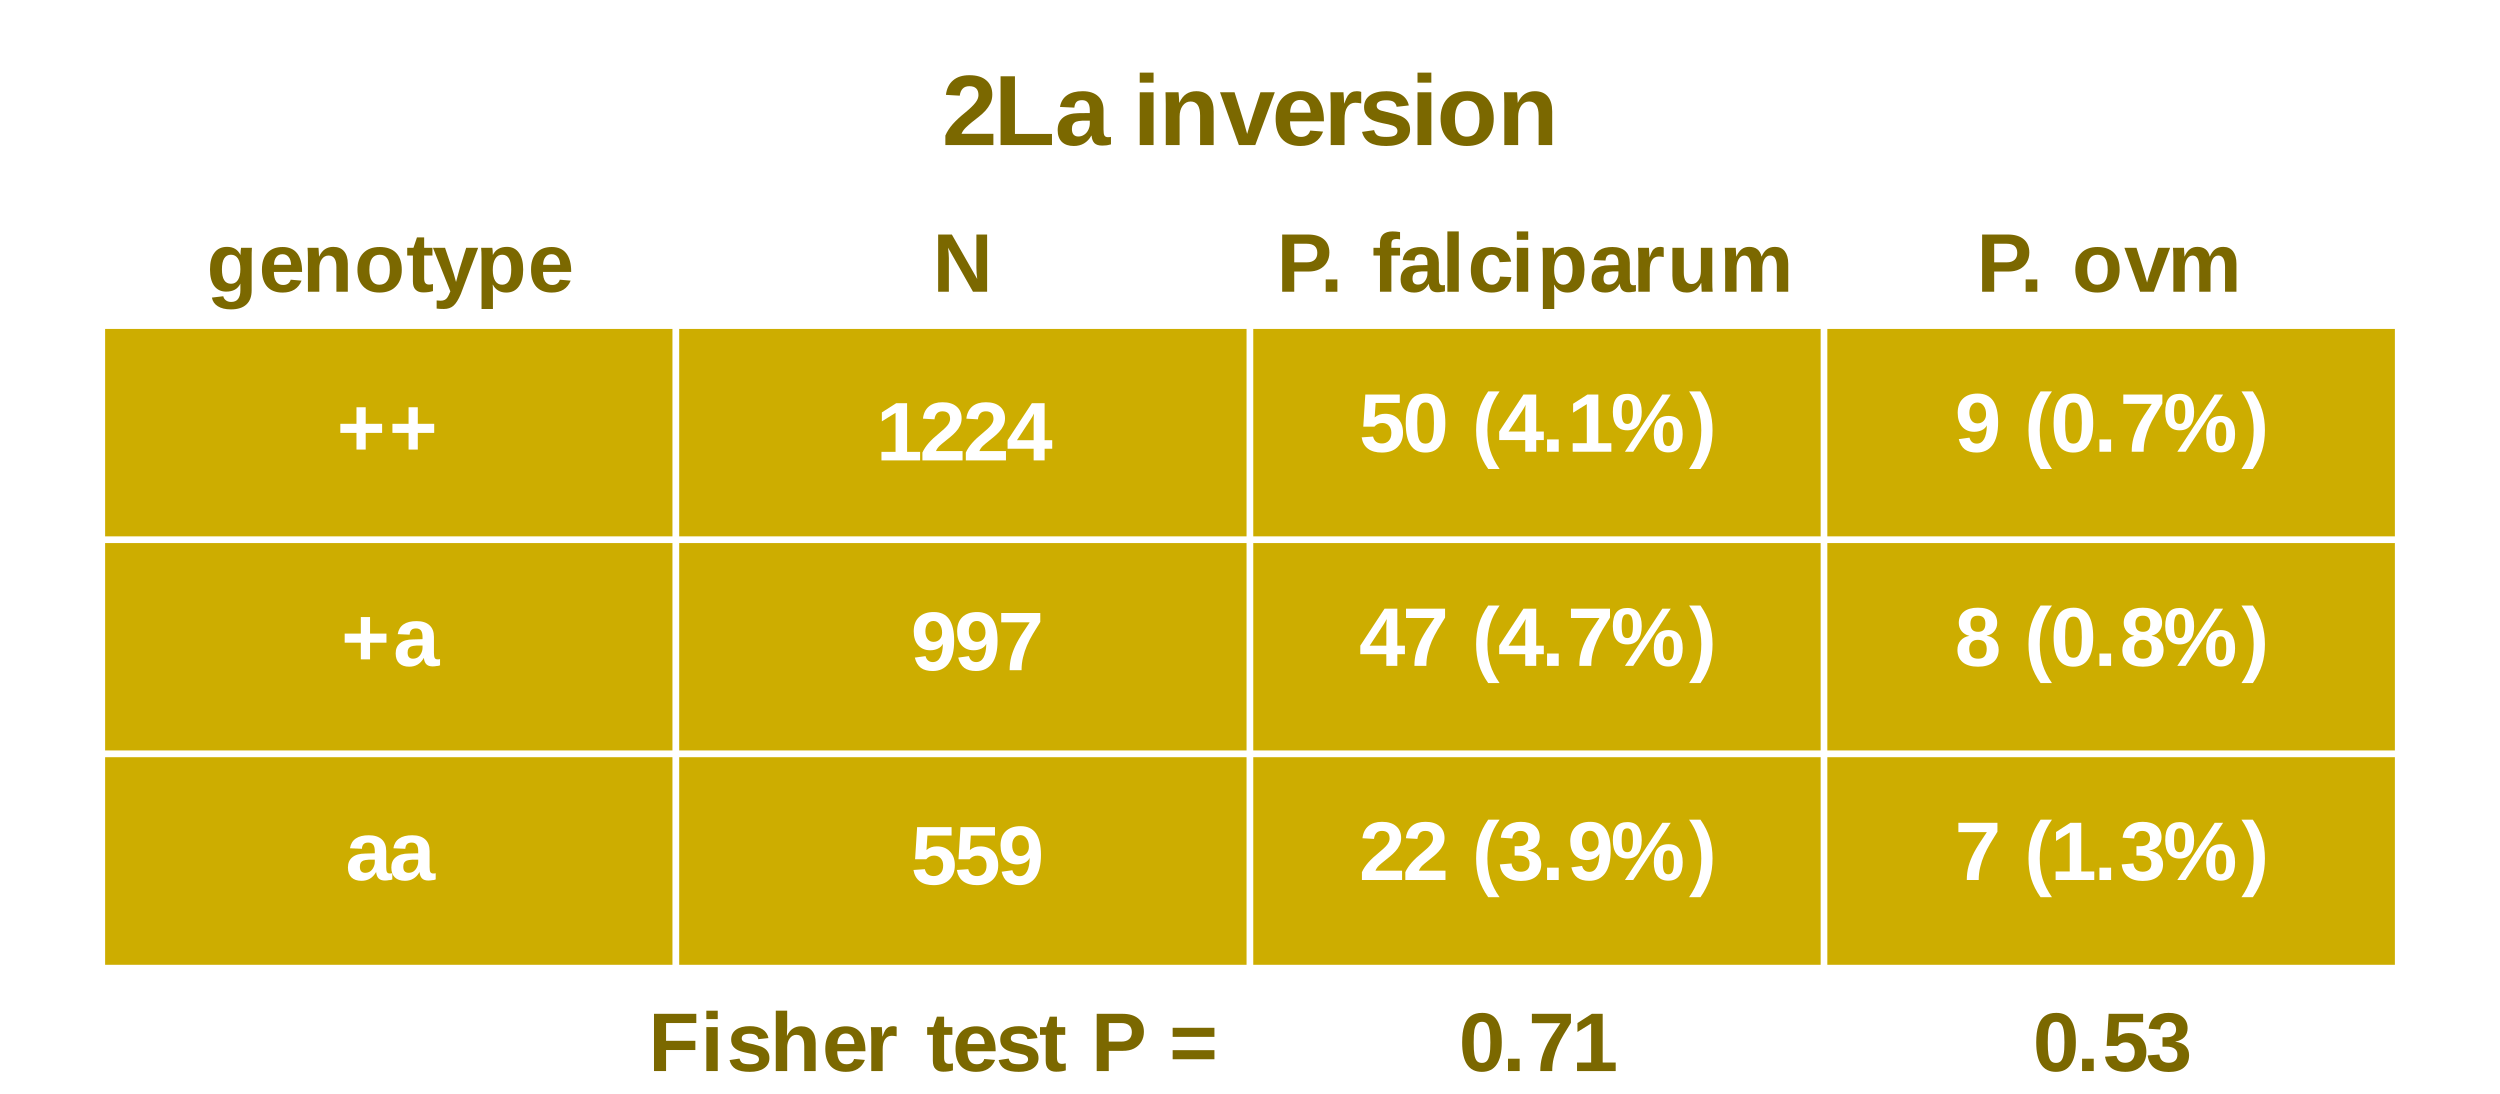 <?xml version="1.0" encoding="UTF-8"?>
<svg xmlns="http://www.w3.org/2000/svg" xmlns:xlink="http://www.w3.org/1999/xlink" width="288pt" height="126pt" viewBox="0 0 288 126" version="1.1">
<defs>
<g>
<symbol overflow="visible" id="glyph0-0">
<path style="stroke:none;" d="M 1.156 -7.922 L 7.484 -7.922 L 7.484 0 L 1.156 0 Z M 1.578 -7.5 L 1.578 -0.422 L 7.047 -0.422 L 7.047 -7.5 Z M 1.578 -7.5 "/>
</symbol>
<symbol overflow="visible" id="glyph0-1">
<path style="stroke:none;" d="M 0.406 0 L 0.406 -1.094 C 0.602 -1.551 0.891 -1.992 1.266 -2.422 C 1.648 -2.848 2.133 -3.297 2.719 -3.766 C 3.27 -4.223 3.656 -4.598 3.875 -4.891 C 4.102 -5.18 4.219 -5.469 4.219 -5.75 C 4.219 -6.438 3.867 -6.781 3.172 -6.781 C 2.836 -6.781 2.582 -6.688 2.406 -6.5 C 2.227 -6.32 2.113 -6.051 2.062 -5.688 L 0.469 -5.781 C 0.562 -6.508 0.836 -7.066 1.297 -7.453 C 1.754 -7.848 2.379 -8.047 3.172 -8.047 C 4.023 -8.047 4.676 -7.848 5.125 -7.453 C 5.582 -7.066 5.812 -6.52 5.812 -5.812 C 5.812 -5.438 5.738 -5.098 5.594 -4.797 C 5.445 -4.504 5.258 -4.227 5.031 -3.969 C 4.801 -3.719 4.547 -3.484 4.266 -3.266 C 3.992 -3.047 3.723 -2.832 3.453 -2.625 C 3.191 -2.414 2.953 -2.203 2.734 -1.984 C 2.523 -1.773 2.367 -1.547 2.266 -1.297 L 5.938 -1.297 L 5.938 0 Z M 0.406 0 "/>
</symbol>
<symbol overflow="visible" id="glyph0-2">
<path style="stroke:none;" d="M 0.766 0 L 0.766 -7.922 L 2.422 -7.922 L 2.422 -1.281 L 6.688 -1.281 L 6.688 0 Z M 0.766 0 "/>
</symbol>
<symbol overflow="visible" id="glyph0-3">
<path style="stroke:none;" d="M 2.203 0.109 C 1.617 0.109 1.16 -0.047 0.828 -0.359 C 0.504 -0.68 0.344 -1.133 0.344 -1.719 C 0.344 -2.352 0.547 -2.832 0.953 -3.156 C 1.359 -3.488 1.953 -3.66 2.734 -3.672 L 4.047 -3.688 L 4.047 -4 C 4.047 -4.395 3.973 -4.688 3.828 -4.875 C 3.691 -5.07 3.469 -5.172 3.156 -5.172 C 2.863 -5.172 2.648 -5.102 2.516 -4.969 C 2.379 -4.844 2.297 -4.625 2.266 -4.312 L 0.609 -4.391 C 0.711 -4.984 0.984 -5.43 1.422 -5.734 C 1.867 -6.047 2.473 -6.203 3.234 -6.203 C 3.992 -6.203 4.582 -6.008 5 -5.625 C 5.414 -5.25 5.625 -4.711 5.625 -4.016 L 5.625 -1.797 C 5.625 -1.453 5.66 -1.219 5.734 -1.094 C 5.816 -0.969 5.945 -0.906 6.125 -0.906 C 6.25 -0.906 6.367 -0.914 6.484 -0.938 L 6.484 -0.078 C 6.391 -0.055 6.301 -0.035 6.219 -0.016 C 6.145 0.004 6.07 0.02 6 0.031 C 5.926 0.039 5.848 0.047 5.766 0.047 C 5.68 0.055 5.582 0.062 5.469 0.062 C 5.07 0.062 4.773 -0.031 4.578 -0.219 C 4.391 -0.414 4.281 -0.703 4.25 -1.078 L 4.219 -1.078 C 3.77 -0.285 3.098 0.109 2.203 0.109 Z M 4.047 -2.812 L 3.234 -2.812 C 2.867 -2.789 2.609 -2.75 2.453 -2.688 C 2.305 -2.625 2.191 -2.523 2.109 -2.391 C 2.023 -2.254 1.984 -2.07 1.984 -1.844 C 1.984 -1.551 2.051 -1.332 2.188 -1.188 C 2.32 -1.051 2.5 -0.984 2.719 -0.984 C 2.969 -0.984 3.191 -1.051 3.391 -1.188 C 3.598 -1.32 3.758 -1.508 3.875 -1.75 C 3.988 -1.988 4.047 -2.238 4.047 -2.5 Z M 4.047 -2.812 "/>
</symbol>
<symbol overflow="visible" id="glyph0-4">
<path style="stroke:none;" d=""/>
</symbol>
<symbol overflow="visible" id="glyph0-5">
<path style="stroke:none;" d="M 0.797 -7.188 L 0.797 -8.344 L 2.391 -8.344 L 2.391 -7.188 Z M 0.797 0 L 0.797 -6.078 L 2.391 -6.078 L 2.391 0 Z M 0.797 0 "/>
</symbol>
<symbol overflow="visible" id="glyph0-6">
<path style="stroke:none;" d="M 4.75 0 L 4.75 -3.406 C 4.75 -4.477 4.383 -5.016 3.656 -5.016 C 3.281 -5.016 2.973 -4.848 2.734 -4.516 C 2.504 -4.191 2.391 -3.773 2.391 -3.266 L 2.391 0 L 0.797 0 L 0.797 -4.719 C 0.797 -5.051 0.789 -5.32 0.781 -5.531 C 0.781 -5.738 0.773 -5.922 0.766 -6.078 L 2.266 -6.078 C 2.273 -6.016 2.289 -5.828 2.312 -5.516 C 2.332 -5.203 2.344 -4.988 2.344 -4.875 L 2.359 -4.875 C 2.578 -5.344 2.848 -5.68 3.172 -5.891 C 3.492 -6.098 3.875 -6.203 4.312 -6.203 C 4.957 -6.203 5.453 -6.004 5.797 -5.609 C 6.141 -5.211 6.312 -4.629 6.312 -3.859 L 6.312 0 Z M 4.75 0 "/>
</symbol>
<symbol overflow="visible" id="glyph0-7">
<path style="stroke:none;" d="M 4.109 0 L 2.219 0 L 0.047 -6.078 L 1.719 -6.078 L 2.781 -2.688 C 2.832 -2.5 2.961 -2.031 3.172 -1.281 C 3.211 -1.426 3.289 -1.691 3.406 -2.078 C 3.52 -2.473 3.953 -3.805 4.703 -6.078 L 6.359 -6.078 Z M 4.109 0 "/>
</symbol>
<symbol overflow="visible" id="glyph0-8">
<path style="stroke:none;" d="M 3.297 0.109 C 2.379 0.109 1.676 -0.16 1.188 -0.703 C 0.695 -1.242 0.453 -2.031 0.453 -3.062 C 0.453 -4.07 0.703 -4.848 1.203 -5.391 C 1.703 -5.93 2.406 -6.203 3.312 -6.203 C 4.188 -6.203 4.852 -5.91 5.312 -5.328 C 5.781 -4.742 6.016 -3.895 6.016 -2.781 L 6.016 -2.734 L 2.109 -2.734 C 2.109 -2.141 2.219 -1.691 2.438 -1.391 C 2.656 -1.086 2.969 -0.938 3.375 -0.938 C 3.938 -0.938 4.289 -1.18 4.438 -1.672 L 5.922 -1.547 C 5.492 -0.441 4.617 0.109 3.297 0.109 Z M 3.297 -5.203 C 2.922 -5.203 2.633 -5.07 2.438 -4.812 C 2.238 -4.551 2.133 -4.191 2.125 -3.734 L 4.484 -3.734 C 4.453 -4.223 4.332 -4.586 4.125 -4.828 C 3.914 -5.078 3.641 -5.203 3.297 -5.203 Z M 3.297 -5.203 "/>
</symbol>
<symbol overflow="visible" id="glyph0-9">
<path style="stroke:none;" d="M 0.797 0 L 0.797 -4.656 C 0.797 -4.988 0.789 -5.266 0.781 -5.484 C 0.781 -5.711 0.773 -5.91 0.766 -6.078 L 2.266 -6.078 C 2.273 -6.016 2.289 -5.812 2.312 -5.469 C 2.332 -5.125 2.344 -4.895 2.344 -4.781 L 2.359 -4.781 C 2.516 -5.207 2.648 -5.508 2.766 -5.688 C 2.891 -5.863 3.035 -5.992 3.203 -6.078 C 3.367 -6.16 3.57 -6.203 3.812 -6.203 C 4.02 -6.203 4.188 -6.176 4.312 -6.125 L 4.312 -4.797 C 4.051 -4.848 3.82 -4.875 3.625 -4.875 C 3.238 -4.875 2.938 -4.711 2.719 -4.391 C 2.5 -4.078 2.391 -3.609 2.391 -2.984 L 2.391 0 Z M 0.797 0 "/>
</symbol>
<symbol overflow="visible" id="glyph0-10">
<path style="stroke:none;" d="M 5.938 -1.781 C 5.938 -1.188 5.691 -0.723 5.203 -0.391 C 4.723 -0.055 4.055 0.109 3.203 0.109 C 2.367 0.109 1.727 -0.02 1.281 -0.281 C 0.844 -0.551 0.551 -0.961 0.406 -1.516 L 1.797 -1.719 C 1.867 -1.438 2 -1.234 2.188 -1.109 C 2.383 -0.992 2.723 -0.938 3.203 -0.938 C 3.648 -0.938 3.973 -0.988 4.172 -1.094 C 4.379 -1.207 4.484 -1.383 4.484 -1.625 C 4.484 -1.82 4.398 -1.977 4.234 -2.094 C 4.078 -2.207 3.801 -2.305 3.406 -2.391 C 2.508 -2.555 1.906 -2.719 1.594 -2.875 C 1.289 -3.031 1.055 -3.227 0.891 -3.469 C 0.723 -3.707 0.641 -4.004 0.641 -4.359 C 0.641 -4.941 0.863 -5.395 1.312 -5.719 C 1.758 -6.039 2.395 -6.203 3.219 -6.203 C 3.945 -6.203 4.531 -6.062 4.969 -5.781 C 5.406 -5.5 5.68 -5.094 5.797 -4.562 L 4.391 -4.406 C 4.348 -4.656 4.238 -4.844 4.062 -4.969 C 3.883 -5.094 3.602 -5.156 3.219 -5.156 C 2.844 -5.156 2.562 -5.102 2.375 -5 C 2.188 -4.906 2.094 -4.75 2.094 -4.531 C 2.094 -4.352 2.164 -4.211 2.312 -4.109 C 2.457 -4.004 2.703 -3.922 3.047 -3.859 C 3.516 -3.754 3.93 -3.648 4.297 -3.547 C 4.672 -3.441 4.969 -3.316 5.188 -3.172 C 5.414 -3.035 5.598 -2.852 5.734 -2.625 C 5.867 -2.406 5.938 -2.125 5.938 -1.781 Z M 5.938 -1.781 "/>
</symbol>
<symbol overflow="visible" id="glyph0-11">
<path style="stroke:none;" d="M 6.578 -3.047 C 6.578 -2.055 6.301 -1.281 5.75 -0.719 C 5.207 -0.164 4.453 0.109 3.484 0.109 C 2.535 0.109 1.789 -0.172 1.25 -0.734 C 0.719 -1.297 0.453 -2.066 0.453 -3.047 C 0.453 -4.023 0.719 -4.797 1.25 -5.359 C 1.789 -5.922 2.551 -6.203 3.531 -6.203 C 4.52 -6.203 5.273 -5.93 5.797 -5.391 C 6.316 -4.848 6.578 -4.066 6.578 -3.047 Z M 4.938 -3.047 C 4.938 -3.766 4.816 -4.285 4.578 -4.609 C 4.336 -4.941 3.992 -5.109 3.547 -5.109 C 2.586 -5.109 2.109 -4.422 2.109 -3.047 C 2.109 -2.367 2.223 -1.852 2.453 -1.5 C 2.691 -1.145 3.031 -0.969 3.469 -0.969 C 4.445 -0.969 4.938 -1.66 4.938 -3.047 Z M 4.938 -3.047 "/>
</symbol>
<symbol overflow="visible" id="glyph1-0">
<path style="stroke:none;" d="M 0.953 -6.594 L 6.234 -6.594 L 6.234 0 L 0.953 0 Z M 1.312 -6.25 L 1.312 -0.359 L 5.875 -0.359 L 5.875 -6.25 Z M 1.312 -6.25 "/>
</symbol>
<symbol overflow="visible" id="glyph1-1">
<path style="stroke:none;" d="M 3.328 -2.672 L 3.328 -0.75 L 2.266 -0.75 L 2.266 -2.672 L 0.406 -2.672 L 0.406 -3.719 L 2.266 -3.719 L 2.266 -5.625 L 3.328 -5.625 L 3.328 -3.719 L 5.219 -3.719 L 5.219 -2.672 Z M 3.328 -2.672 "/>
</symbol>
<symbol overflow="visible" id="glyph1-2">
<path style="stroke:none;" d="M 1.844 0.094 C 1.352 0.094 0.969 -0.035 0.688 -0.297 C 0.414 -0.566 0.281 -0.945 0.281 -1.438 C 0.281 -1.957 0.453 -2.352 0.797 -2.625 C 1.141 -2.906 1.633 -3.047 2.281 -3.047 L 3.375 -3.078 L 3.375 -3.328 C 3.375 -3.66 3.316 -3.906 3.203 -4.062 C 3.086 -4.227 2.895 -4.312 2.625 -4.312 C 2.383 -4.312 2.207 -4.254 2.094 -4.141 C 1.977 -4.035 1.91 -3.852 1.891 -3.594 L 0.516 -3.656 C 0.598 -4.156 0.82 -4.531 1.188 -4.781 C 1.551 -5.031 2.051 -5.156 2.688 -5.156 C 3.332 -5.156 3.828 -5 4.172 -4.688 C 4.516 -4.375 4.688 -3.926 4.688 -3.344 L 4.688 -1.5 C 4.688 -1.219 4.719 -1.02 4.781 -0.906 C 4.844 -0.801 4.953 -0.75 5.109 -0.75 C 5.203 -0.75 5.297 -0.758 5.391 -0.781 L 5.391 -0.062 C 5.316 -0.039 5.25 -0.02 5.188 0 C 5.125 0.008 5.062 0.016 5 0.016 C 4.938 0.023 4.867 0.035 4.797 0.047 C 4.723 0.055 4.641 0.062 4.547 0.062 C 4.223 0.062 3.977 -0.02 3.812 -0.188 C 3.656 -0.352 3.562 -0.594 3.531 -0.906 L 3.516 -0.906 C 3.141 -0.238 2.582 0.094 1.844 0.094 Z M 3.375 -2.344 L 2.703 -2.344 C 2.391 -2.32 2.172 -2.285 2.047 -2.234 C 1.922 -2.18 1.82 -2.098 1.75 -1.984 C 1.688 -1.867 1.656 -1.719 1.656 -1.531 C 1.656 -1.289 1.707 -1.113 1.812 -1 C 1.926 -0.883 2.078 -0.828 2.266 -0.828 C 2.473 -0.828 2.66 -0.879 2.828 -0.984 C 2.992 -1.098 3.125 -1.254 3.219 -1.453 C 3.32 -1.648 3.375 -1.863 3.375 -2.094 Z M 3.375 -2.344 "/>
</symbol>
<symbol overflow="visible" id="glyph1-3">
<path style="stroke:none;" d="M 0.609 0 L 0.609 -0.984 L 2.234 -0.984 L 2.234 -5.484 L 0.656 -4.5 L 0.656 -5.531 L 2.312 -6.594 L 3.562 -6.594 L 3.562 -0.984 L 5.062 -0.984 L 5.062 0 Z M 0.609 0 "/>
</symbol>
<symbol overflow="visible" id="glyph1-4">
<path style="stroke:none;" d="M 0.328 0 L 0.328 -0.906 C 0.504 -1.289 0.75 -1.66 1.062 -2.016 C 1.383 -2.379 1.785 -2.754 2.266 -3.141 C 2.723 -3.516 3.047 -3.82 3.234 -4.062 C 3.422 -4.312 3.516 -4.551 3.516 -4.781 C 3.516 -5.363 3.223 -5.656 2.641 -5.656 C 2.359 -5.656 2.145 -5.578 2 -5.422 C 1.852 -5.266 1.758 -5.035 1.719 -4.734 L 0.391 -4.812 C 0.461 -5.426 0.691 -5.895 1.078 -6.219 C 1.461 -6.539 1.984 -6.703 2.641 -6.703 C 3.348 -6.703 3.891 -6.535 4.266 -6.203 C 4.648 -5.879 4.844 -5.426 4.844 -4.844 C 4.844 -4.531 4.781 -4.25 4.656 -4 C 4.539 -3.75 4.383 -3.52 4.188 -3.312 C 4 -3.102 3.789 -2.906 3.562 -2.719 C 3.332 -2.531 3.109 -2.348 2.891 -2.172 C 2.672 -2.004 2.469 -1.832 2.281 -1.656 C 2.102 -1.477 1.973 -1.285 1.891 -1.078 L 4.953 -1.078 L 4.953 0 Z M 0.328 0 "/>
</symbol>
<symbol overflow="visible" id="glyph1-5">
<path style="stroke:none;" d="M 4.406 -1.344 L 4.406 0 L 3.141 0 L 3.141 -1.344 L 0.141 -1.344 L 0.141 -2.328 L 2.938 -6.594 L 4.406 -6.594 L 4.406 -2.328 L 5.281 -2.328 L 5.281 -1.344 Z M 3.141 -4.484 C 3.141 -4.648 3.145 -4.832 3.156 -5.031 C 3.176 -5.227 3.188 -5.352 3.188 -5.406 C 3.102 -5.227 2.957 -4.977 2.75 -4.656 L 1.219 -2.328 L 3.141 -2.328 Z M 3.141 -4.484 "/>
</symbol>
<symbol overflow="visible" id="glyph1-6">
<path style="stroke:none;" d=""/>
</symbol>
<symbol overflow="visible" id="glyph1-7">
<path style="stroke:none;" d="M 4.984 -3.406 C 4.984 -2.238 4.77 -1.363 4.344 -0.781 C 3.914 -0.195 3.305 0.094 2.516 0.094 C 1.93 0.094 1.473 -0.031 1.141 -0.281 C 0.816 -0.531 0.586 -0.922 0.453 -1.453 L 1.688 -1.625 C 1.812 -1.164 2.094 -0.938 2.531 -0.938 C 2.895 -0.938 3.176 -1.113 3.375 -1.469 C 3.57 -1.82 3.676 -2.348 3.688 -3.047 C 3.57 -2.805 3.379 -2.617 3.109 -2.484 C 2.836 -2.359 2.547 -2.297 2.234 -2.297 C 1.648 -2.297 1.188 -2.488 0.844 -2.875 C 0.5 -3.27 0.328 -3.805 0.328 -4.484 C 0.328 -5.18 0.523 -5.723 0.922 -6.109 C 1.328 -6.504 1.898 -6.703 2.641 -6.703 C 3.43 -6.703 4.02 -6.426 4.406 -5.875 C 4.789 -5.32 4.984 -4.5 4.984 -3.406 Z M 3.594 -4.328 C 3.594 -4.734 3.5 -5.055 3.312 -5.297 C 3.133 -5.547 2.898 -5.672 2.609 -5.672 C 2.316 -5.672 2.086 -5.562 1.922 -5.344 C 1.754 -5.133 1.672 -4.848 1.672 -4.484 C 1.672 -4.117 1.754 -3.82 1.922 -3.594 C 2.086 -3.375 2.316 -3.266 2.609 -3.266 C 2.891 -3.266 3.125 -3.359 3.312 -3.547 C 3.5 -3.742 3.594 -4.004 3.594 -4.328 Z M 3.594 -4.328 "/>
</symbol>
<symbol overflow="visible" id="glyph1-8">
<path style="stroke:none;" d="M 4.906 -5.562 C 4.613 -5.094 4.332 -4.633 4.062 -4.188 C 3.801 -3.75 3.57 -3.305 3.375 -2.859 C 3.188 -2.422 3.035 -1.961 2.922 -1.484 C 2.805 -1.016 2.75 -0.52 2.75 0 L 1.375 0 C 1.375 -0.551 1.441 -1.082 1.578 -1.594 C 1.723 -2.102 1.93 -2.625 2.203 -3.156 C 2.484 -3.695 2.977 -4.484 3.688 -5.516 L 0.406 -5.516 L 0.406 -6.594 L 4.906 -6.594 Z M 4.906 -5.562 "/>
</symbol>
<symbol overflow="visible" id="glyph1-9">
<path style="stroke:none;" d="M 5.062 -2.203 C 5.062 -1.492 4.844 -0.93 4.406 -0.516 C 3.977 -0.109 3.383 0.094 2.625 0.094 C 1.957 0.094 1.426 -0.051 1.031 -0.344 C 0.633 -0.645 0.391 -1.082 0.297 -1.656 L 1.609 -1.75 C 1.68 -1.469 1.801 -1.266 1.969 -1.141 C 2.145 -1.016 2.367 -0.953 2.641 -0.953 C 2.961 -0.953 3.223 -1.055 3.422 -1.266 C 3.617 -1.473 3.719 -1.773 3.719 -2.172 C 3.719 -2.516 3.625 -2.789 3.438 -3 C 3.25 -3.207 2.992 -3.312 2.672 -3.312 C 2.305 -3.312 2.004 -3.172 1.766 -2.891 L 0.484 -2.891 L 0.719 -6.594 L 4.688 -6.594 L 4.688 -5.625 L 1.906 -5.625 L 1.797 -3.953 C 2.117 -4.234 2.52 -4.375 3 -4.375 C 3.625 -4.375 4.125 -4.176 4.5 -3.781 C 4.875 -3.395 5.062 -2.867 5.062 -2.203 Z M 5.062 -2.203 "/>
</symbol>
<symbol overflow="visible" id="glyph1-10">
<path style="stroke:none;" d="M 4.938 -3.297 C 4.938 -2.18 4.742 -1.336 4.359 -0.766 C 3.984 -0.191 3.41 0.094 2.641 0.094 C 1.129 0.094 0.375 -1.035 0.375 -3.297 C 0.375 -4.086 0.457 -4.734 0.625 -5.234 C 0.789 -5.734 1.039 -6.102 1.375 -6.344 C 1.707 -6.582 2.145 -6.703 2.688 -6.703 C 3.469 -6.703 4.035 -6.414 4.391 -5.844 C 4.754 -5.281 4.938 -4.43 4.938 -3.297 Z M 3.625 -3.297 C 3.625 -3.91 3.594 -4.383 3.531 -4.719 C 3.469 -5.062 3.367 -5.305 3.234 -5.453 C 3.109 -5.598 2.922 -5.672 2.672 -5.672 C 2.41 -5.672 2.211 -5.594 2.078 -5.438 C 1.941 -5.289 1.844 -5.051 1.781 -4.719 C 1.727 -4.383 1.703 -3.91 1.703 -3.297 C 1.703 -2.703 1.727 -2.234 1.781 -1.891 C 1.844 -1.547 1.941 -1.301 2.078 -1.156 C 2.211 -1.008 2.406 -0.938 2.656 -0.938 C 2.906 -0.938 3.098 -1.016 3.234 -1.172 C 3.367 -1.328 3.469 -1.57 3.531 -1.906 C 3.594 -2.25 3.625 -2.711 3.625 -3.297 Z M 3.625 -3.297 "/>
</symbol>
<symbol overflow="visible" id="glyph1-11">
<path style="stroke:none;" d="M 1.875 1.984 C 1.383 1.285 1.031 0.586 0.812 -0.109 C 0.594 -0.816 0.484 -1.609 0.484 -2.484 C 0.484 -3.359 0.594 -4.145 0.812 -4.844 C 1.031 -5.539 1.383 -6.242 1.875 -6.953 L 3.188 -6.953 C 2.688 -6.242 2.328 -5.535 2.109 -4.828 C 1.891 -4.117 1.781 -3.336 1.781 -2.484 C 1.781 -1.629 1.891 -0.848 2.109 -0.141 C 2.328 0.555 2.688 1.266 3.188 1.984 Z M 1.875 1.984 "/>
</symbol>
<symbol overflow="visible" id="glyph1-12">
<path style="stroke:none;" d="M 0.656 0 L 0.656 -1.422 L 2 -1.422 L 2 0 Z M 0.656 0 "/>
</symbol>
<symbol overflow="visible" id="glyph1-13">
<path style="stroke:none;" d="M 8.281 -2.031 C 8.281 -1.344 8.141 -0.816 7.859 -0.453 C 7.578 -0.098 7.164 0.078 6.625 0.078 C 6.07 0.078 5.656 -0.098 5.375 -0.453 C 5.094 -0.816 4.953 -1.344 4.953 -2.031 C 4.953 -2.727 5.086 -3.25 5.359 -3.594 C 5.629 -3.945 6.055 -4.125 6.641 -4.125 C 7.203 -4.125 7.613 -3.945 7.875 -3.594 C 8.145 -3.238 8.281 -2.719 8.281 -2.031 Z M 2.578 0 L 1.625 0 L 5.938 -6.594 L 6.906 -6.594 Z M 1.906 -6.672 C 2.469 -6.672 2.883 -6.492 3.156 -6.141 C 3.426 -5.785 3.562 -5.266 3.562 -4.578 C 3.562 -3.898 3.422 -3.379 3.141 -3.016 C 2.859 -2.648 2.441 -2.469 1.891 -2.469 C 1.348 -2.469 0.938 -2.645 0.656 -3 C 0.375 -3.363 0.234 -3.891 0.234 -4.578 C 0.234 -5.285 0.367 -5.812 0.641 -6.156 C 0.91 -6.5 1.332 -6.672 1.906 -6.672 Z M 7.266 -2.031 C 7.266 -2.52 7.219 -2.867 7.125 -3.078 C 7.031 -3.297 6.867 -3.406 6.641 -3.406 C 6.391 -3.406 6.219 -3.297 6.125 -3.078 C 6.031 -2.867 5.984 -2.52 5.984 -2.031 C 5.984 -1.531 6.031 -1.176 6.125 -0.969 C 6.227 -0.758 6.395 -0.656 6.625 -0.656 C 6.852 -0.656 7.016 -0.758 7.109 -0.969 C 7.211 -1.188 7.266 -1.539 7.266 -2.031 Z M 2.547 -4.578 C 2.547 -5.066 2.5 -5.414 2.406 -5.625 C 2.312 -5.844 2.145 -5.953 1.906 -5.953 C 1.656 -5.953 1.484 -5.844 1.391 -5.625 C 1.297 -5.414 1.25 -5.066 1.25 -4.578 C 1.25 -4.086 1.297 -3.734 1.391 -3.516 C 1.492 -3.305 1.664 -3.203 1.906 -3.203 C 2.133 -3.203 2.297 -3.305 2.391 -3.516 C 2.492 -3.734 2.547 -4.086 2.547 -4.578 Z M 2.547 -4.578 "/>
</symbol>
<symbol overflow="visible" id="glyph1-14">
<path style="stroke:none;" d="M 0.016 1.984 C 0.516 1.254 0.875 0.539 1.094 -0.156 C 1.312 -0.852 1.422 -1.629 1.422 -2.484 C 1.422 -3.336 1.305 -4.117 1.078 -4.828 C 0.859 -5.535 0.504 -6.242 0.016 -6.953 L 1.328 -6.953 C 1.816 -6.242 2.172 -5.535 2.391 -4.828 C 2.609 -4.129 2.719 -3.348 2.719 -2.484 C 2.719 -1.617 2.609 -0.832 2.391 -0.125 C 2.172 0.57 1.816 1.273 1.328 1.984 Z M 0.016 1.984 "/>
</symbol>
<symbol overflow="visible" id="glyph1-15">
<path style="stroke:none;" d="M 4.984 -1.828 C 4.984 -1.211 4.781 -0.734 4.375 -0.391 C 3.969 -0.055 3.391 0.109 2.641 0.109 C 1.93 0.109 1.367 -0.051 0.953 -0.375 C 0.535 -0.707 0.289 -1.18 0.219 -1.797 L 1.562 -1.906 C 1.645 -1.27 2.004 -0.953 2.641 -0.953 C 2.953 -0.953 3.195 -1.031 3.375 -1.188 C 3.551 -1.344 3.641 -1.582 3.641 -1.906 C 3.641 -2.207 3.531 -2.43 3.312 -2.578 C 3.102 -2.734 2.789 -2.812 2.375 -2.812 L 1.922 -2.812 L 1.922 -3.891 L 2.344 -3.891 C 2.719 -3.891 3 -3.961 3.188 -4.109 C 3.383 -4.266 3.484 -4.488 3.484 -4.781 C 3.484 -5.051 3.406 -5.266 3.25 -5.422 C 3.102 -5.578 2.883 -5.656 2.594 -5.656 C 2.32 -5.656 2.102 -5.578 1.938 -5.422 C 1.77 -5.273 1.676 -5.062 1.656 -4.781 L 0.328 -4.875 C 0.398 -5.445 0.633 -5.895 1.031 -6.219 C 1.438 -6.539 1.969 -6.703 2.625 -6.703 C 3.312 -6.703 3.848 -6.547 4.234 -6.234 C 4.617 -5.922 4.812 -5.488 4.812 -4.938 C 4.812 -4.531 4.691 -4.191 4.453 -3.922 C 4.211 -3.66 3.863 -3.484 3.406 -3.391 L 3.406 -3.375 C 3.914 -3.312 4.305 -3.145 4.578 -2.875 C 4.848 -2.602 4.984 -2.254 4.984 -1.828 Z M 4.984 -1.828 "/>
</symbol>
<symbol overflow="visible" id="glyph1-16">
<path style="stroke:none;" d="M 5.047 -1.859 C 5.047 -1.242 4.836 -0.766 4.422 -0.422 C 4.016 -0.078 3.43 0.094 2.672 0.094 C 1.922 0.094 1.336 -0.07 0.922 -0.406 C 0.504 -0.75 0.297 -1.227 0.297 -1.844 C 0.297 -2.27 0.414 -2.625 0.656 -2.906 C 0.906 -3.195 1.238 -3.379 1.656 -3.453 L 1.656 -3.469 C 1.289 -3.551 1 -3.727 0.781 -4 C 0.562 -4.27 0.453 -4.586 0.453 -4.953 C 0.453 -5.492 0.645 -5.922 1.031 -6.234 C 1.414 -6.547 1.957 -6.703 2.656 -6.703 C 3.375 -6.703 3.922 -6.547 4.297 -6.234 C 4.68 -5.93 4.875 -5.5 4.875 -4.938 C 4.875 -4.582 4.766 -4.27 4.547 -4 C 4.328 -3.727 4.035 -3.555 3.672 -3.484 L 3.672 -3.469 C 4.098 -3.395 4.43 -3.219 4.672 -2.938 C 4.922 -2.656 5.047 -2.297 5.047 -1.859 Z M 3.516 -4.875 C 3.516 -5.188 3.441 -5.414 3.297 -5.562 C 3.16 -5.707 2.945 -5.781 2.656 -5.781 C 2.082 -5.781 1.797 -5.477 1.797 -4.875 C 1.797 -4.238 2.086 -3.922 2.672 -3.922 C 2.953 -3.922 3.16 -3.992 3.297 -4.141 C 3.441 -4.285 3.516 -4.531 3.516 -4.875 Z M 3.672 -1.969 C 3.672 -2.656 3.328 -3 2.641 -3 C 2.328 -3 2.082 -2.906 1.906 -2.719 C 1.738 -2.539 1.656 -2.285 1.656 -1.953 C 1.656 -1.566 1.738 -1.281 1.906 -1.094 C 2.082 -0.914 2.344 -0.828 2.688 -0.828 C 3.02 -0.828 3.266 -0.914 3.422 -1.094 C 3.586 -1.281 3.672 -1.57 3.672 -1.969 Z M 3.672 -1.969 "/>
</symbol>
<symbol overflow="visible" id="glyph1-17">
<path style="stroke:none;" d="M 2.797 2.031 C 2.172 2.031 1.672 1.91 1.297 1.672 C 0.922 1.441 0.691 1.109 0.609 0.672 L 1.922 0.516 C 1.961 0.711 2.062 0.867 2.219 0.984 C 2.375 1.109 2.578 1.172 2.828 1.172 C 3.191 1.172 3.457 1.055 3.625 0.828 C 3.801 0.598 3.891 0.266 3.891 -0.172 L 3.891 -0.938 C 3.598 -0.32 3.051 -0.016 2.25 -0.016 C 1.664 -0.016 1.207 -0.234 0.875 -0.672 C 0.551 -1.117 0.391 -1.754 0.391 -2.578 C 0.391 -3.398 0.555 -4.035 0.891 -4.484 C 1.223 -4.941 1.711 -5.172 2.359 -5.172 C 3.086 -5.172 3.598 -4.863 3.891 -4.25 L 3.906 -4.25 C 3.906 -4.363 3.91 -4.516 3.922 -4.703 C 3.941 -4.891 3.957 -5.008 3.969 -5.062 L 5.219 -5.062 C 5.195 -4.727 5.188 -4.336 5.188 -3.891 L 5.188 -0.156 C 5.188 0.562 4.984 1.102 4.578 1.469 C 4.172 1.844 3.578 2.031 2.797 2.031 Z M 3.891 -2.609 C 3.891 -3.129 3.797 -3.535 3.609 -3.828 C 3.422 -4.117 3.156 -4.266 2.812 -4.266 C 2.113 -4.266 1.766 -3.703 1.766 -2.578 C 1.766 -1.473 2.113 -0.922 2.812 -0.922 C 3.156 -0.922 3.422 -1.066 3.609 -1.359 C 3.797 -1.648 3.891 -2.066 3.891 -2.609 Z M 3.891 -2.609 "/>
</symbol>
<symbol overflow="visible" id="glyph1-18">
<path style="stroke:none;" d="M 2.75 0.094 C 1.988 0.094 1.398 -0.129 0.984 -0.578 C 0.578 -1.035 0.375 -1.695 0.375 -2.562 C 0.375 -3.395 0.582 -4.035 1 -4.484 C 1.414 -4.93 2.004 -5.156 2.766 -5.156 C 3.492 -5.156 4.047 -4.914 4.422 -4.438 C 4.805 -3.957 5 -3.25 5 -2.312 L 5 -2.281 L 1.75 -2.281 C 1.75 -1.789 1.844 -1.414 2.031 -1.156 C 2.219 -0.906 2.477 -0.781 2.812 -0.781 C 3.281 -0.781 3.57 -0.984 3.688 -1.391 L 4.938 -1.281 C 4.57 -0.363 3.844 0.094 2.75 0.094 Z M 2.75 -4.328 C 2.438 -4.328 2.195 -4.219 2.031 -4 C 1.863 -3.789 1.773 -3.492 1.766 -3.109 L 3.734 -3.109 C 3.711 -3.516 3.613 -3.816 3.438 -4.016 C 3.27 -4.223 3.039 -4.328 2.75 -4.328 Z M 2.75 -4.328 "/>
</symbol>
<symbol overflow="visible" id="glyph1-19">
<path style="stroke:none;" d="M 3.953 0 L 3.953 -2.844 C 3.953 -3.727 3.648 -4.172 3.047 -4.172 C 2.734 -4.172 2.477 -4.035 2.281 -3.766 C 2.082 -3.492 1.984 -3.145 1.984 -2.719 L 1.984 0 L 0.672 0 L 0.672 -3.938 C 0.672 -4.207 0.664 -4.426 0.656 -4.594 C 0.645 -4.77 0.633 -4.926 0.625 -5.062 L 1.891 -5.062 C 1.898 -5.008 1.91 -4.852 1.922 -4.594 C 1.941 -4.332 1.953 -4.156 1.953 -4.062 L 1.969 -4.062 C 2.145 -4.445 2.367 -4.727 2.641 -4.906 C 2.91 -5.082 3.227 -5.172 3.594 -5.172 C 4.133 -5.172 4.547 -5.004 4.828 -4.672 C 5.117 -4.336 5.266 -3.852 5.266 -3.219 L 5.266 0 Z M 3.953 0 "/>
</symbol>
<symbol overflow="visible" id="glyph1-20">
<path style="stroke:none;" d="M 5.484 -2.531 C 5.484 -1.719 5.254 -1.078 4.797 -0.609 C 4.348 -0.141 3.719 0.094 2.906 0.094 C 2.113 0.094 1.492 -0.141 1.047 -0.609 C 0.598 -1.078 0.375 -1.719 0.375 -2.531 C 0.375 -3.352 0.598 -3.992 1.047 -4.453 C 1.492 -4.922 2.125 -5.156 2.938 -5.156 C 3.758 -5.156 4.391 -4.93 4.828 -4.484 C 5.266 -4.035 5.484 -3.383 5.484 -2.531 Z M 4.109 -2.531 C 4.109 -3.133 4.008 -3.57 3.812 -3.844 C 3.613 -4.125 3.328 -4.266 2.953 -4.266 C 2.148 -4.266 1.75 -3.688 1.75 -2.531 C 1.75 -1.969 1.848 -1.539 2.047 -1.25 C 2.242 -0.957 2.523 -0.812 2.891 -0.812 C 3.703 -0.812 4.109 -1.383 4.109 -2.531 Z M 4.109 -2.531 "/>
</symbol>
<symbol overflow="visible" id="glyph1-21">
<path style="stroke:none;" d="M 1.969 0.078 C 1.582 0.078 1.285 -0.023 1.078 -0.234 C 0.867 -0.441 0.766 -0.758 0.766 -1.188 L 0.766 -4.172 L 0.109 -4.172 L 0.109 -5.062 L 0.828 -5.062 L 1.234 -6.266 L 2.062 -6.266 L 2.062 -5.062 L 3.016 -5.062 L 3.016 -4.172 L 2.062 -4.172 L 2.062 -1.547 C 2.062 -1.297 2.109 -1.113 2.203 -1 C 2.297 -0.883 2.441 -0.828 2.641 -0.828 C 2.742 -0.828 2.891 -0.848 3.078 -0.891 L 3.078 -0.078 C 2.754 0.023 2.383 0.078 1.969 0.078 Z M 1.969 0.078 "/>
</symbol>
<symbol overflow="visible" id="glyph1-22">
<path style="stroke:none;" d="M 1.328 1.984 C 1.016 1.984 0.738 1.969 0.5 1.938 L 0.5 1 C 0.664 1.02 0.816 1.031 0.953 1.031 C 1.141 1.031 1.297 1 1.422 0.938 C 1.547 0.883 1.656 0.785 1.75 0.641 C 1.844 0.504 1.953 0.273 2.078 -0.047 L 0.078 -5.062 L 1.469 -5.062 L 2.266 -2.688 C 2.391 -2.352 2.547 -1.832 2.734 -1.125 L 2.859 -1.578 L 3.156 -2.672 L 3.906 -5.062 L 5.281 -5.062 L 3.281 0.266 C 3.008 0.91 2.727 1.359 2.438 1.609 C 2.156 1.859 1.785 1.984 1.328 1.984 Z M 1.328 1.984 "/>
</symbol>
<symbol overflow="visible" id="glyph1-23">
<path style="stroke:none;" d="M 5.469 -2.562 C 5.469 -1.707 5.297 -1.051 4.953 -0.594 C 4.617 -0.133 4.141 0.094 3.516 0.094 C 3.16 0.094 2.852 0.016 2.594 -0.141 C 2.332 -0.297 2.129 -0.52 1.984 -0.812 L 1.953 -0.812 C 1.973 -0.719 1.984 -0.43 1.984 0.047 L 1.984 1.984 L 0.672 1.984 L 0.672 -3.906 C 0.672 -4.383 0.656 -4.77 0.625 -5.062 L 1.906 -5.062 C 1.926 -5.008 1.941 -4.898 1.953 -4.734 C 1.961 -4.566 1.969 -4.406 1.969 -4.25 L 1.984 -4.25 C 2.285 -4.863 2.828 -5.172 3.609 -5.172 C 4.203 -5.172 4.66 -4.941 4.984 -4.484 C 5.305 -4.035 5.469 -3.395 5.469 -2.562 Z M 4.094 -2.562 C 4.094 -3.695 3.742 -4.266 3.047 -4.266 C 2.703 -4.266 2.438 -4.109 2.25 -3.797 C 2.062 -3.492 1.969 -3.066 1.969 -2.516 C 1.969 -1.973 2.062 -1.551 2.25 -1.25 C 2.438 -0.957 2.703 -0.812 3.047 -0.812 C 3.742 -0.812 4.094 -1.395 4.094 -2.562 Z M 4.094 -2.562 "/>
</symbol>
<symbol overflow="visible" id="glyph1-24">
<path style="stroke:none;" d="M 4.656 0 L 1.781 -5.078 C 1.844 -4.586 1.875 -4.191 1.875 -3.891 L 1.875 0 L 0.641 0 L 0.641 -6.594 L 2.219 -6.594 L 5.141 -1.469 C 5.078 -1.945 5.047 -2.379 5.047 -2.766 L 5.047 -6.594 L 6.281 -6.594 L 6.281 0 Z M 4.656 0 "/>
</symbol>
<symbol overflow="visible" id="glyph1-25">
<path style="stroke:none;" d="M 6.078 -4.516 C 6.078 -4.086 5.977 -3.707 5.781 -3.375 C 5.582 -3.039 5.301 -2.781 4.938 -2.594 C 4.582 -2.414 4.156 -2.328 3.656 -2.328 L 2.031 -2.328 L 2.031 0 L 0.641 0 L 0.641 -6.594 L 3.609 -6.594 C 4.398 -6.594 5.008 -6.41 5.438 -6.047 C 5.863 -5.691 6.078 -5.18 6.078 -4.516 Z M 4.688 -4.484 C 4.688 -5.18 4.273 -5.531 3.453 -5.531 L 2.031 -5.531 L 2.031 -3.391 L 3.484 -3.391 C 3.867 -3.391 4.164 -3.484 4.375 -3.672 C 4.582 -3.859 4.688 -4.129 4.688 -4.484 Z M 4.688 -4.484 "/>
</symbol>
<symbol overflow="visible" id="glyph1-26">
<path style="stroke:none;" d="M 2.219 -4.172 L 2.219 0 L 0.906 0 L 0.906 -4.172 L 0.156 -4.172 L 0.156 -5.062 L 0.906 -5.062 L 0.906 -5.594 C 0.906 -6.051 1.023 -6.391 1.266 -6.609 C 1.516 -6.836 1.883 -6.953 2.375 -6.953 C 2.625 -6.953 2.906 -6.926 3.219 -6.875 L 3.219 -6.031 C 3.082 -6.062 2.953 -6.078 2.828 -6.078 C 2.598 -6.078 2.438 -6.031 2.344 -5.938 C 2.258 -5.844 2.219 -5.688 2.219 -5.469 L 2.219 -5.062 L 3.219 -5.062 L 3.219 -4.172 Z M 2.219 -4.172 "/>
</symbol>
<symbol overflow="visible" id="glyph1-27">
<path style="stroke:none;" d="M 0.672 0 L 0.672 -6.953 L 1.984 -6.953 L 1.984 0 Z M 0.672 0 "/>
</symbol>
<symbol overflow="visible" id="glyph1-28">
<path style="stroke:none;" d="M 2.781 0.094 C 2.008 0.094 1.414 -0.133 1 -0.594 C 0.582 -1.051 0.375 -1.688 0.375 -2.5 C 0.375 -3.344 0.582 -3.992 1 -4.453 C 1.426 -4.922 2.023 -5.156 2.797 -5.156 C 3.398 -5.156 3.895 -5.004 4.281 -4.703 C 4.664 -4.41 4.91 -4 5.016 -3.469 L 3.688 -3.406 C 3.656 -3.664 3.562 -3.875 3.406 -4.031 C 3.258 -4.188 3.047 -4.266 2.766 -4.266 C 2.086 -4.266 1.75 -3.695 1.75 -2.562 C 1.75 -1.395 2.098 -0.812 2.797 -0.812 C 3.047 -0.812 3.254 -0.891 3.422 -1.047 C 3.586 -1.203 3.691 -1.438 3.734 -1.75 L 5.047 -1.688 C 5.004 -1.344 4.879 -1.031 4.672 -0.75 C 4.473 -0.477 4.207 -0.27 3.875 -0.125 C 3.551 0.02 3.188 0.094 2.781 0.094 Z M 2.781 0.094 "/>
</symbol>
<symbol overflow="visible" id="glyph1-29">
<path style="stroke:none;" d="M 0.672 -5.984 L 0.672 -6.953 L 1.984 -6.953 L 1.984 -5.984 Z M 0.672 0 L 0.672 -5.062 L 1.984 -5.062 L 1.984 0 Z M 0.672 0 "/>
</symbol>
<symbol overflow="visible" id="glyph1-30">
<path style="stroke:none;" d="M 0.672 0 L 0.672 -3.875 C 0.672 -4.156 0.664 -4.391 0.656 -4.578 C 0.645 -4.766 0.633 -4.926 0.625 -5.062 L 1.891 -5.062 C 1.898 -5.008 1.91 -4.836 1.922 -4.547 C 1.941 -4.266 1.953 -4.078 1.953 -3.984 L 1.969 -3.984 C 2.094 -4.336 2.203 -4.586 2.297 -4.734 C 2.398 -4.879 2.52 -4.988 2.656 -5.062 C 2.801 -5.133 2.977 -5.172 3.188 -5.172 C 3.352 -5.172 3.488 -5.145 3.594 -5.094 L 3.594 -4 C 3.375 -4.039 3.188 -4.062 3.031 -4.062 C 2.695 -4.062 2.438 -3.926 2.25 -3.656 C 2.07 -3.395 1.984 -3.004 1.984 -2.484 L 1.984 0 Z M 0.672 0 "/>
</symbol>
<symbol overflow="visible" id="glyph1-31">
<path style="stroke:none;" d="M 1.906 -5.062 L 1.906 -2.219 C 1.906 -1.332 2.207 -0.891 2.812 -0.891 C 3.125 -0.891 3.379 -1.023 3.578 -1.297 C 3.773 -1.566 3.875 -1.922 3.875 -2.359 L 3.875 -5.062 L 5.188 -5.062 L 5.188 -1.141 C 5.188 -0.703 5.203 -0.32 5.234 0 L 3.969 0 C 3.938 -0.445 3.922 -0.781 3.922 -1 L 3.891 -1 C 3.711 -0.625 3.488 -0.348 3.219 -0.172 C 2.945 0.004 2.629 0.094 2.266 0.094 C 1.723 0.094 1.305 -0.066 1.016 -0.391 C 0.734 -0.723 0.594 -1.207 0.594 -1.844 L 0.594 -5.062 Z M 1.906 -5.062 "/>
</symbol>
<symbol overflow="visible" id="glyph1-32">
<path style="stroke:none;" d="M 3.656 0 L 3.656 -2.844 C 3.656 -3.727 3.398 -4.172 2.891 -4.172 C 2.617 -4.172 2.398 -4.035 2.234 -3.766 C 2.066 -3.492 1.984 -3.145 1.984 -2.719 L 1.984 0 L 0.672 0 L 0.672 -3.938 C 0.672 -4.207 0.664 -4.426 0.656 -4.594 C 0.645 -4.77 0.633 -4.926 0.625 -5.062 L 1.891 -5.062 C 1.898 -5.008 1.91 -4.852 1.922 -4.594 C 1.941 -4.332 1.953 -4.156 1.953 -4.062 L 1.969 -4.062 C 2.133 -4.445 2.336 -4.727 2.578 -4.906 C 2.816 -5.082 3.102 -5.172 3.438 -5.172 C 4.219 -5.172 4.691 -4.801 4.859 -4.062 L 4.875 -4.062 C 5.051 -4.457 5.258 -4.738 5.5 -4.906 C 5.738 -5.082 6.047 -5.172 6.422 -5.172 C 6.91 -5.172 7.285 -5 7.547 -4.656 C 7.805 -4.32 7.938 -3.844 7.938 -3.219 L 7.938 0 L 6.625 0 L 6.625 -2.844 C 6.625 -3.727 6.367 -4.172 5.859 -4.172 C 5.598 -4.172 5.383 -4.047 5.219 -3.797 C 5.062 -3.555 4.973 -3.219 4.953 -2.781 L 4.953 0 Z M 3.656 0 "/>
</symbol>
<symbol overflow="visible" id="glyph1-33">
<path style="stroke:none;" d="M 3.422 0 L 1.844 0 L 0.031 -5.062 L 1.422 -5.062 L 2.312 -2.234 C 2.363 -2.078 2.473 -1.688 2.641 -1.062 C 2.672 -1.188 2.734 -1.41 2.828 -1.734 C 2.93 -2.055 3.297 -3.164 3.922 -5.062 L 5.297 -5.062 Z M 3.422 0 "/>
</symbol>
<symbol overflow="visible" id="glyph1-34">
<path style="stroke:none;" d="M 2.031 -5.531 L 2.031 -3.484 L 5.406 -3.484 L 5.406 -2.422 L 2.031 -2.422 L 2.031 0 L 0.641 0 L 0.641 -6.594 L 5.516 -6.594 L 5.516 -5.531 Z M 2.031 -5.531 "/>
</symbol>
<symbol overflow="visible" id="glyph1-35">
<path style="stroke:none;" d="M 4.938 -1.484 C 4.938 -0.992 4.734 -0.609 4.328 -0.328 C 3.93 -0.047 3.379 0.094 2.672 0.094 C 1.973 0.094 1.438 -0.016 1.062 -0.234 C 0.695 -0.453 0.457 -0.797 0.344 -1.266 L 1.5 -1.438 C 1.562 -1.195 1.672 -1.023 1.828 -0.922 C 1.992 -0.828 2.273 -0.781 2.672 -0.781 C 3.047 -0.781 3.316 -0.828 3.484 -0.922 C 3.648 -1.016 3.734 -1.16 3.734 -1.359 C 3.734 -1.523 3.664 -1.656 3.531 -1.75 C 3.395 -1.844 3.164 -1.922 2.844 -1.984 C 2.094 -2.129 1.586 -2.266 1.328 -2.391 C 1.078 -2.516 0.879 -2.676 0.734 -2.875 C 0.598 -3.082 0.531 -3.332 0.531 -3.625 C 0.531 -4.113 0.719 -4.492 1.094 -4.766 C 1.469 -5.035 2 -5.172 2.688 -5.172 C 3.289 -5.172 3.773 -5.051 4.141 -4.812 C 4.504 -4.582 4.734 -4.242 4.828 -3.797 L 3.656 -3.672 C 3.625 -3.879 3.531 -4.035 3.375 -4.141 C 3.227 -4.242 3 -4.297 2.688 -4.297 C 2.375 -4.297 2.141 -4.254 1.984 -4.172 C 1.828 -4.086 1.75 -3.953 1.75 -3.766 C 1.75 -3.617 1.805 -3.504 1.922 -3.422 C 2.047 -3.336 2.25 -3.266 2.531 -3.203 C 2.926 -3.129 3.273 -3.047 3.578 -2.953 C 3.891 -2.867 4.141 -2.766 4.328 -2.641 C 4.516 -2.523 4.66 -2.375 4.766 -2.188 C 4.879 -2.008 4.938 -1.773 4.938 -1.484 Z M 4.938 -1.484 "/>
</symbol>
<symbol overflow="visible" id="glyph1-36">
<path style="stroke:none;" d="M 1.969 -4.062 C 2.145 -4.445 2.367 -4.723 2.641 -4.891 C 2.91 -5.066 3.227 -5.156 3.594 -5.156 C 4.133 -5.156 4.547 -4.988 4.828 -4.656 C 5.117 -4.332 5.266 -3.852 5.266 -3.219 L 5.266 0 L 3.953 0 L 3.953 -2.844 C 3.953 -3.727 3.648 -4.172 3.047 -4.172 C 2.734 -4.172 2.477 -4.035 2.281 -3.766 C 2.082 -3.492 1.984 -3.145 1.984 -2.719 L 1.984 0 L 0.672 0 L 0.672 -6.953 L 1.984 -6.953 L 1.984 -5.047 C 1.984 -4.711 1.973 -4.383 1.953 -4.062 Z M 1.969 -4.062 "/>
</symbol>
<symbol overflow="visible" id="glyph1-37">
<path style="stroke:none;" d="M 0.391 -3.938 L 0.391 -4.984 L 5.203 -4.984 L 5.203 -3.938 Z M 0.391 -1.359 L 0.391 -2.406 L 5.203 -2.406 L 5.203 -1.359 Z M 0.391 -1.359 "/>
</symbol>
</g>
</defs>
<g id="surface182">
<rect x="0" y="0" width="288" height="126" style="fill:rgb(100%,100%,100%);fill-opacity:1;stroke:none;"/>
<g style="fill:rgb(48.235%,40.784%,0%);fill-opacity:1;">
  <use xlink:href="#glyph0-1" x="108.5" y="16.71"/>
  <use xlink:href="#glyph0-2" x="114.5" y="16.71"/>
  <use xlink:href="#glyph0-3" x="121.5" y="16.71"/>
  <use xlink:href="#glyph0-4" x="127.5" y="16.71"/>
  <use xlink:href="#glyph0-5" x="130.5" y="16.71"/>
  <use xlink:href="#glyph0-6" x="133.5" y="16.71"/>
  <use xlink:href="#glyph0-7" x="140.5" y="16.71"/>
  <use xlink:href="#glyph0-8" x="146.5" y="16.71"/>
  <use xlink:href="#glyph0-9" x="152.5" y="16.71"/>
  <use xlink:href="#glyph0-10" x="156.5" y="16.71"/>
  <use xlink:href="#glyph0-5" x="162.5" y="16.71"/>
  <use xlink:href="#glyph0-11" x="165.5" y="16.71"/>
  <use xlink:href="#glyph0-6" x="172.5" y="16.71"/>
</g>
<path style="fill-rule:nonzero;fill:rgb(80.392%,67.843%,0%);fill-opacity:1;stroke-width:0.75;stroke-linecap:round;stroke-linejoin:round;stroke:rgb(100%,100%,100%);stroke-opacity:1;stroke-miterlimit:10;" d="M 11.734 37.52 L 77.867 37.52 L 77.867 62.188 L 11.734 62.188 Z M 11.734 37.52 "/>
<path style="fill-rule:nonzero;fill:rgb(80.392%,67.843%,0%);fill-opacity:1;stroke-width:0.75;stroke-linecap:round;stroke-linejoin:round;stroke:rgb(100%,100%,100%);stroke-opacity:1;stroke-miterlimit:10;" d="M 11.734 62.188 L 77.867 62.188 L 77.867 86.855 L 11.734 86.855 Z M 11.734 62.188 "/>
<path style="fill-rule:nonzero;fill:rgb(80.392%,67.843%,0%);fill-opacity:1;stroke-width:0.75;stroke-linecap:round;stroke-linejoin:round;stroke:rgb(100%,100%,100%);stroke-opacity:1;stroke-miterlimit:10;" d="M 11.734 86.852 L 77.867 86.852 L 77.867 111.52 L 11.734 111.52 Z M 11.734 86.852 "/>
<path style="fill-rule:nonzero;fill:rgb(80.392%,67.843%,0%);fill-opacity:1;stroke-width:0.75;stroke-linecap:round;stroke-linejoin:round;stroke:rgb(100%,100%,100%);stroke-opacity:1;stroke-miterlimit:10;" d="M 77.867 37.52 L 144 37.52 L 144 62.188 L 77.867 62.188 Z M 77.867 37.52 "/>
<path style="fill-rule:nonzero;fill:rgb(80.392%,67.843%,0%);fill-opacity:1;stroke-width:0.75;stroke-linecap:round;stroke-linejoin:round;stroke:rgb(100%,100%,100%);stroke-opacity:1;stroke-miterlimit:10;" d="M 77.867 62.188 L 144 62.188 L 144 86.855 L 77.867 86.855 Z M 77.867 62.188 "/>
<path style="fill-rule:nonzero;fill:rgb(80.392%,67.843%,0%);fill-opacity:1;stroke-width:0.75;stroke-linecap:round;stroke-linejoin:round;stroke:rgb(100%,100%,100%);stroke-opacity:1;stroke-miterlimit:10;" d="M 77.867 86.852 L 144 86.852 L 144 111.52 L 77.867 111.52 Z M 77.867 86.852 "/>
<path style="fill-rule:nonzero;fill:rgb(80.392%,67.843%,0%);fill-opacity:1;stroke-width:0.75;stroke-linecap:round;stroke-linejoin:round;stroke:rgb(100%,100%,100%);stroke-opacity:1;stroke-miterlimit:10;" d="M 144 37.52 L 210.133 37.52 L 210.133 62.188 L 144 62.188 Z M 144 37.52 "/>
<path style="fill-rule:nonzero;fill:rgb(80.392%,67.843%,0%);fill-opacity:1;stroke-width:0.75;stroke-linecap:round;stroke-linejoin:round;stroke:rgb(100%,100%,100%);stroke-opacity:1;stroke-miterlimit:10;" d="M 144 62.188 L 210.133 62.188 L 210.133 86.855 L 144 86.855 Z M 144 62.188 "/>
<path style="fill-rule:nonzero;fill:rgb(80.392%,67.843%,0%);fill-opacity:1;stroke-width:0.75;stroke-linecap:round;stroke-linejoin:round;stroke:rgb(100%,100%,100%);stroke-opacity:1;stroke-miterlimit:10;" d="M 144 86.852 L 210.133 86.852 L 210.133 111.52 L 144 111.52 Z M 144 86.852 "/>
<path style="fill-rule:nonzero;fill:rgb(80.392%,67.843%,0%);fill-opacity:1;stroke-width:0.75;stroke-linecap:round;stroke-linejoin:round;stroke:rgb(100%,100%,100%);stroke-opacity:1;stroke-miterlimit:10;" d="M 210.133 37.52 L 276.266 37.52 L 276.266 62.188 L 210.133 62.188 Z M 210.133 37.52 "/>
<path style="fill-rule:nonzero;fill:rgb(80.392%,67.843%,0%);fill-opacity:1;stroke-width:0.75;stroke-linecap:round;stroke-linejoin:round;stroke:rgb(100%,100%,100%);stroke-opacity:1;stroke-miterlimit:10;" d="M 210.133 62.188 L 276.266 62.188 L 276.266 86.855 L 210.133 86.855 Z M 210.133 62.188 "/>
<path style="fill-rule:nonzero;fill:rgb(80.392%,67.843%,0%);fill-opacity:1;stroke-width:0.75;stroke-linecap:round;stroke-linejoin:round;stroke:rgb(100%,100%,100%);stroke-opacity:1;stroke-miterlimit:10;" d="M 210.133 86.852 L 276.266 86.852 L 276.266 111.52 L 210.133 111.52 Z M 210.133 86.852 "/>
<g style="fill:rgb(100%,100%,100%);fill-opacity:1;">
  <use xlink:href="#glyph1-1" x="38.801" y="52.541"/>
  <use xlink:href="#glyph1-1" x="44.801" y="52.541"/>
</g>
<g style="fill:rgb(100%,100%,100%);fill-opacity:1;">
  <use xlink:href="#glyph1-1" x="39.301" y="76.709"/>
  <use xlink:href="#glyph1-2" x="45.301" y="76.709"/>
</g>
<g style="fill:rgb(100%,100%,100%);fill-opacity:1;">
  <use xlink:href="#glyph1-2" x="39.801" y="101.377"/>
  <use xlink:href="#glyph1-2" x="44.801" y="101.377"/>
</g>
<g style="fill:rgb(100%,100%,100%);fill-opacity:1;">
  <use xlink:href="#glyph1-3" x="100.934" y="53.041"/>
  <use xlink:href="#glyph1-4" x="105.934" y="53.041"/>
  <use xlink:href="#glyph1-4" x="110.934" y="53.041"/>
  <use xlink:href="#glyph1-5" x="115.934" y="53.041"/>
</g>
<g style="fill:rgb(100%,100%,100%);fill-opacity:1;">
  <use xlink:href="#glyph1-6" x="101.934" y="77.209"/>
  <use xlink:href="#glyph1-7" x="104.934" y="77.209"/>
  <use xlink:href="#glyph1-7" x="109.934" y="77.209"/>
  <use xlink:href="#glyph1-8" x="114.934" y="77.209"/>
</g>
<g style="fill:rgb(100%,100%,100%);fill-opacity:1;">
  <use xlink:href="#glyph1-6" x="101.934" y="101.877"/>
  <use xlink:href="#glyph1-9" x="104.934" y="101.877"/>
  <use xlink:href="#glyph1-9" x="109.934" y="101.877"/>
  <use xlink:href="#glyph1-7" x="114.934" y="101.877"/>
</g>
<g style="fill:rgb(100%,100%,100%);fill-opacity:1;">
  <use xlink:href="#glyph1-9" x="156.566" y="52.041"/>
  <use xlink:href="#glyph1-10" x="161.566" y="52.041"/>
  <use xlink:href="#glyph1-6" x="166.566" y="52.041"/>
  <use xlink:href="#glyph1-11" x="169.566" y="52.041"/>
  <use xlink:href="#glyph1-5" x="172.566" y="52.041"/>
  <use xlink:href="#glyph1-12" x="177.566" y="52.041"/>
  <use xlink:href="#glyph1-3" x="180.566" y="52.041"/>
  <use xlink:href="#glyph1-13" x="185.566" y="52.041"/>
  <use xlink:href="#glyph1-14" x="194.566" y="52.041"/>
</g>
<g style="fill:rgb(100%,100%,100%);fill-opacity:1;">
  <use xlink:href="#glyph1-5" x="156.566" y="76.709"/>
  <use xlink:href="#glyph1-8" x="161.566" y="76.709"/>
  <use xlink:href="#glyph1-6" x="166.566" y="76.709"/>
  <use xlink:href="#glyph1-11" x="169.566" y="76.709"/>
  <use xlink:href="#glyph1-5" x="172.566" y="76.709"/>
  <use xlink:href="#glyph1-12" x="177.566" y="76.709"/>
  <use xlink:href="#glyph1-8" x="180.566" y="76.709"/>
  <use xlink:href="#glyph1-13" x="185.566" y="76.709"/>
  <use xlink:href="#glyph1-14" x="194.566" y="76.709"/>
</g>
<g style="fill:rgb(100%,100%,100%);fill-opacity:1;">
  <use xlink:href="#glyph1-4" x="156.566" y="101.377"/>
  <use xlink:href="#glyph1-4" x="161.566" y="101.377"/>
  <use xlink:href="#glyph1-6" x="166.566" y="101.377"/>
  <use xlink:href="#glyph1-11" x="169.566" y="101.377"/>
  <use xlink:href="#glyph1-15" x="172.566" y="101.377"/>
  <use xlink:href="#glyph1-12" x="177.566" y="101.377"/>
  <use xlink:href="#glyph1-7" x="180.566" y="101.377"/>
  <use xlink:href="#glyph1-13" x="185.566" y="101.377"/>
  <use xlink:href="#glyph1-14" x="194.566" y="101.377"/>
</g>
<g style="fill:rgb(100%,100%,100%);fill-opacity:1;">
  <use xlink:href="#glyph1-7" x="225.199" y="52.041"/>
  <use xlink:href="#glyph1-6" x="230.199" y="52.041"/>
  <use xlink:href="#glyph1-11" x="233.199" y="52.041"/>
  <use xlink:href="#glyph1-10" x="236.199" y="52.041"/>
  <use xlink:href="#glyph1-12" x="241.199" y="52.041"/>
  <use xlink:href="#glyph1-8" x="244.199" y="52.041"/>
  <use xlink:href="#glyph1-13" x="249.199" y="52.041"/>
  <use xlink:href="#glyph1-14" x="258.199" y="52.041"/>
</g>
<g style="fill:rgb(100%,100%,100%);fill-opacity:1;">
  <use xlink:href="#glyph1-16" x="225.199" y="76.709"/>
  <use xlink:href="#glyph1-6" x="230.199" y="76.709"/>
  <use xlink:href="#glyph1-11" x="233.199" y="76.709"/>
  <use xlink:href="#glyph1-10" x="236.199" y="76.709"/>
  <use xlink:href="#glyph1-12" x="241.199" y="76.709"/>
  <use xlink:href="#glyph1-16" x="244.199" y="76.709"/>
  <use xlink:href="#glyph1-13" x="249.199" y="76.709"/>
  <use xlink:href="#glyph1-14" x="258.199" y="76.709"/>
</g>
<g style="fill:rgb(100%,100%,100%);fill-opacity:1;">
  <use xlink:href="#glyph1-8" x="225.199" y="101.377"/>
  <use xlink:href="#glyph1-6" x="230.199" y="101.377"/>
  <use xlink:href="#glyph1-11" x="233.199" y="101.377"/>
  <use xlink:href="#glyph1-3" x="236.199" y="101.377"/>
  <use xlink:href="#glyph1-12" x="241.199" y="101.377"/>
  <use xlink:href="#glyph1-15" x="244.199" y="101.377"/>
  <use xlink:href="#glyph1-13" x="249.199" y="101.377"/>
  <use xlink:href="#glyph1-14" x="258.199" y="101.377"/>
</g>
<g style="fill:rgb(48.235%,40.784%,0%);fill-opacity:1;">
  <use xlink:href="#glyph1-17" x="23.801" y="33.611"/>
  <use xlink:href="#glyph1-18" x="29.801" y="33.611"/>
  <use xlink:href="#glyph1-19" x="34.801" y="33.611"/>
  <use xlink:href="#glyph1-20" x="40.801" y="33.611"/>
  <use xlink:href="#glyph1-21" x="46.801" y="33.611"/>
  <use xlink:href="#glyph1-22" x="49.801" y="33.611"/>
  <use xlink:href="#glyph1-23" x="54.801" y="33.611"/>
  <use xlink:href="#glyph1-18" x="60.801" y="33.611"/>
</g>
<g style="fill:rgb(48.235%,40.784%,0%);fill-opacity:1;">
  <use xlink:href="#glyph1-24" x="107.434" y="33.611"/>
</g>
<g style="fill:rgb(48.235%,40.784%,0%);fill-opacity:1;">
  <use xlink:href="#glyph1-25" x="147.066" y="33.611"/>
  <use xlink:href="#glyph1-12" x="152.066" y="33.611"/>
  <use xlink:href="#glyph1-6" x="155.066" y="33.611"/>
  <use xlink:href="#glyph1-26" x="158.066" y="33.611"/>
  <use xlink:href="#glyph1-2" x="161.066" y="33.611"/>
  <use xlink:href="#glyph1-27" x="166.066" y="33.611"/>
  <use xlink:href="#glyph1-28" x="169.066" y="33.611"/>
  <use xlink:href="#glyph1-29" x="174.066" y="33.611"/>
  <use xlink:href="#glyph1-23" x="177.066" y="33.611"/>
  <use xlink:href="#glyph1-2" x="183.066" y="33.611"/>
  <use xlink:href="#glyph1-30" x="188.066" y="33.611"/>
  <use xlink:href="#glyph1-31" x="192.066" y="33.611"/>
  <use xlink:href="#glyph1-32" x="198.066" y="33.611"/>
</g>
<g style="fill:rgb(48.235%,40.784%,0%);fill-opacity:1;">
  <use xlink:href="#glyph1-25" x="227.699" y="33.611"/>
  <use xlink:href="#glyph1-12" x="232.699" y="33.611"/>
  <use xlink:href="#glyph1-6" x="235.699" y="33.611"/>
  <use xlink:href="#glyph1-20" x="238.699" y="33.611"/>
  <use xlink:href="#glyph1-33" x="244.699" y="33.611"/>
  <use xlink:href="#glyph1-32" x="249.699" y="33.611"/>
</g>
<g style="fill:rgb(48.235%,40.784%,0%);fill-opacity:1;">
  <use xlink:href="#glyph1-34" x="74.699" y="123.385"/>
  <use xlink:href="#glyph1-29" x="80.699" y="123.385"/>
  <use xlink:href="#glyph1-35" x="83.699" y="123.385"/>
  <use xlink:href="#glyph1-36" x="88.699" y="123.385"/>
  <use xlink:href="#glyph1-18" x="94.699" y="123.385"/>
  <use xlink:href="#glyph1-30" x="99.699" y="123.385"/>
  <use xlink:href="#glyph1-6" x="103.699" y="123.385"/>
  <use xlink:href="#glyph1-21" x="106.699" y="123.385"/>
  <use xlink:href="#glyph1-18" x="109.699" y="123.385"/>
  <use xlink:href="#glyph1-35" x="114.699" y="123.385"/>
  <use xlink:href="#glyph1-21" x="119.699" y="123.385"/>
  <use xlink:href="#glyph1-6" x="122.699" y="123.385"/>
  <use xlink:href="#glyph1-25" x="125.699" y="123.385"/>
  <use xlink:href="#glyph1-6" x="131.699" y="123.385"/>
  <use xlink:href="#glyph1-37" x="134.699" y="123.385"/>
</g>
<g style="fill:rgb(48.235%,40.784%,0%);fill-opacity:1;">
  <use xlink:href="#glyph1-10" x="168.066" y="123.385"/>
  <use xlink:href="#glyph1-12" x="173.066" y="123.385"/>
  <use xlink:href="#glyph1-8" x="176.066" y="123.385"/>
  <use xlink:href="#glyph1-3" x="181.066" y="123.385"/>
</g>
<g style="fill:rgb(48.235%,40.784%,0%);fill-opacity:1;">
  <use xlink:href="#glyph1-10" x="234.199" y="123.385"/>
  <use xlink:href="#glyph1-12" x="239.199" y="123.385"/>
  <use xlink:href="#glyph1-9" x="242.199" y="123.385"/>
  <use xlink:href="#glyph1-15" x="247.199" y="123.385"/>
</g>
</g>
</svg>
